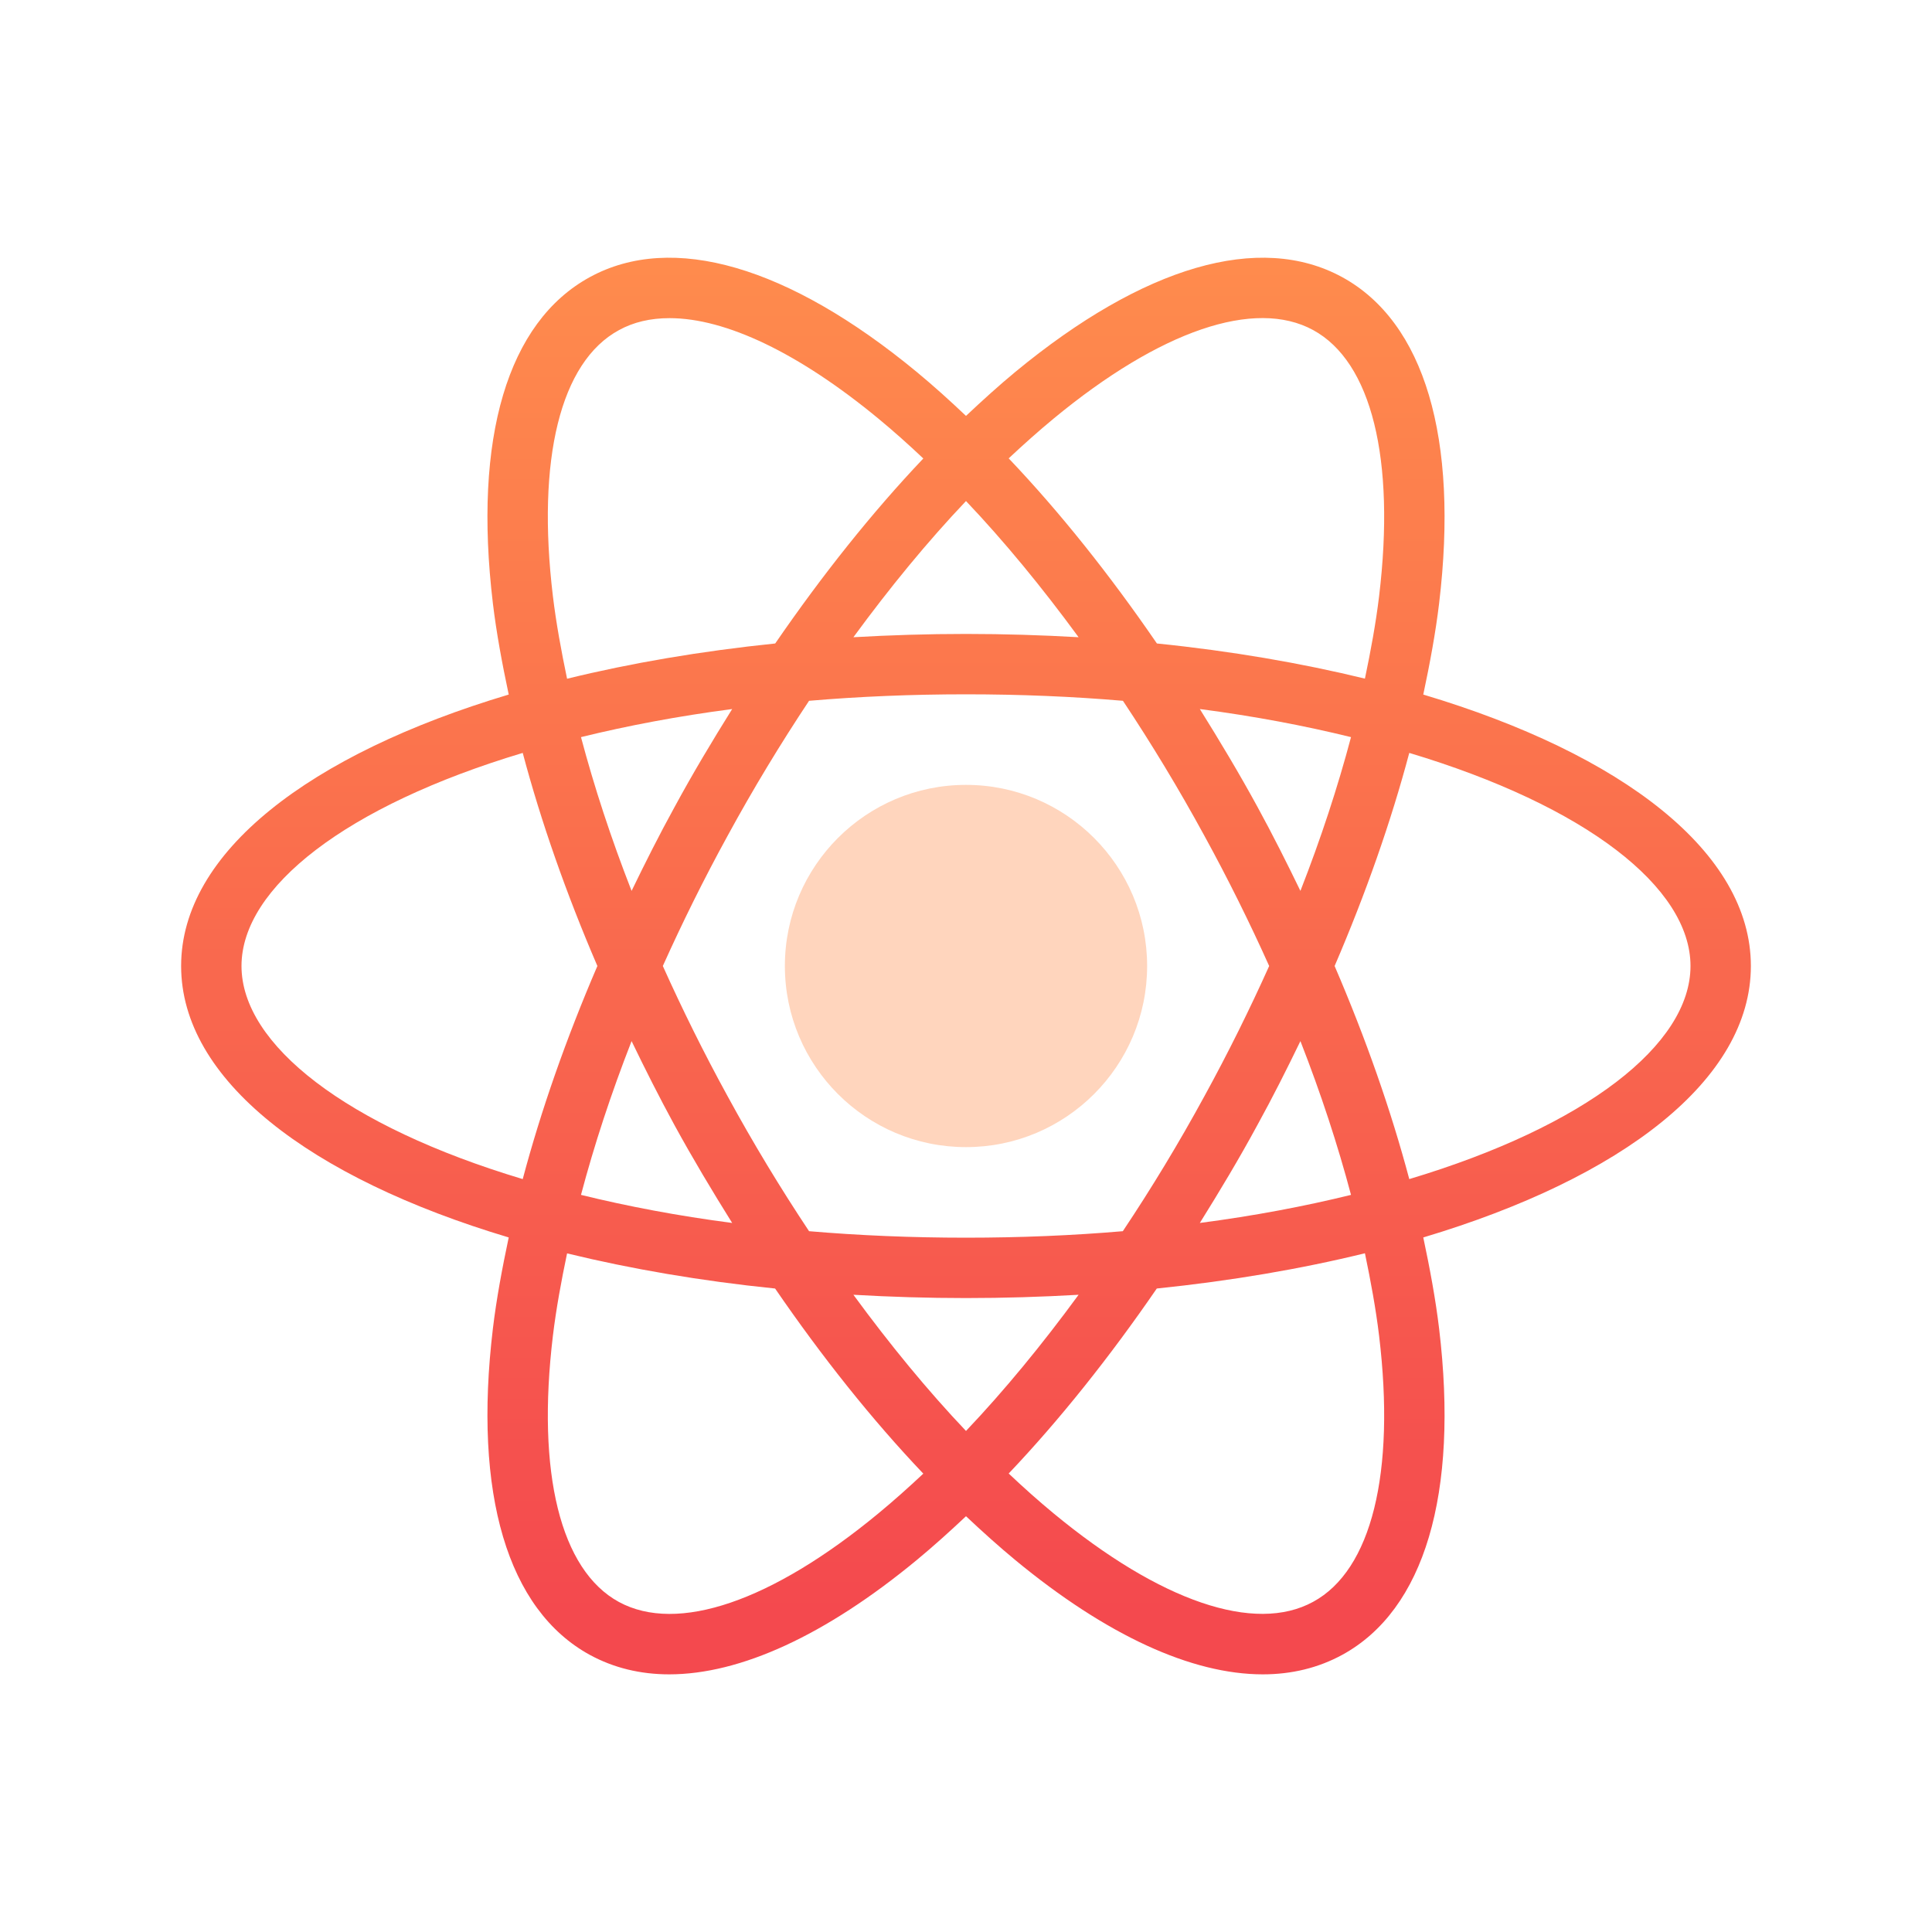 <?xml version="1.0" encoding="UTF-8"?>
<svg xmlns="http://www.w3.org/2000/svg" xmlns:xlink="http://www.w3.org/1999/xlink" width="64pt" height="64pt" viewBox="0 0 64 64" version="1.1">
<defs>
<linearGradient id="linear0" gradientUnits="userSpaceOnUse" x1="86" y1="67.76" x2="86" y2="98.69" >
<stop offset="0" style="stop-color:rgb(100%,83.529%,74.118%);stop-opacity:1;"/>
<stop offset="1" style="stop-color:rgb(98.039%,70.196%,70.588%);stop-opacity:1;"/>
</linearGradient>
<linearGradient id="linear1" gradientUnits="userSpaceOnUse" x1="86" y1="19.957" x2="86" y2="143.62" gradientTransform="matrix(0.372,0,0,0.372,0,0)">
<stop offset="0" style="stop-color:rgb(100%,55.294%,30.196%);stop-opacity:1;"/>
<stop offset="1" style="stop-color:rgb(95.686%,28.627%,30.588%);stop-opacity:1;"/>
</linearGradient>
</defs>
<g id="surface9525525">
<path style=" stroke:none;fill-rule:nonzero;fill:url(#linear0);" d="M 38 32 C 38 35.312 35.312 38 32 38 C 28.688 38 26 35.312 26 32 C 26 28.688 28.688 26 32 26 C 35.312 26 38 28.688 38 32 Z M 38 32 "/>
<path style=" stroke:none;fill-rule:nonzero;fill:url(#linear1);" d="M 58 32 C 58 28.242 53.758 24.984 47.148 23.008 C 47.367 21.977 47.555 20.965 47.672 19.992 C 48.328 14.512 47.188 10.672 44.461 9.18 C 41.73 7.691 37.887 8.809 33.629 12.324 C 33.086 12.773 32.543 13.266 32 13.777 C 31.457 13.262 30.914 12.773 30.371 12.324 C 26.113 8.809 22.266 7.691 19.539 9.18 C 16.812 10.668 15.672 14.508 16.328 19.992 C 16.445 20.965 16.633 21.977 16.852 23.008 C 10.242 24.984 6 28.242 6 32 C 6 35.758 10.242 39.016 16.852 40.992 C 16.633 42.023 16.445 43.035 16.328 44.008 C 15.672 49.488 16.812 53.328 19.539 54.82 C 20.328 55.25 21.211 55.465 22.168 55.465 C 24.523 55.465 27.344 54.176 30.371 51.676 C 30.914 51.227 31.457 50.738 32 50.227 C 32.543 50.738 33.086 51.227 33.629 51.676 C 36.656 54.176 39.477 55.465 41.832 55.465 C 42.789 55.465 43.672 55.25 44.461 54.82 C 47.188 53.332 48.328 49.492 47.672 44.008 C 47.555 43.035 47.367 42.023 47.148 40.992 C 53.758 39.016 58 35.758 58 32 Z M 34.902 13.867 C 38.434 10.949 41.566 9.879 43.5 10.934 C 45.434 11.988 46.23 15.203 45.684 19.754 C 45.578 20.633 45.41 21.551 45.215 22.48 C 43.098 21.965 40.785 21.566 38.324 21.316 C 36.762 19.039 35.109 16.965 33.414 15.184 C 33.91 14.719 34.406 14.277 34.902 13.867 Z M 39.898 36.312 C 39.047 37.875 38.141 39.367 37.195 40.785 C 35.547 40.926 33.812 41 32 41 C 30.188 41 28.453 40.926 26.801 40.785 C 25.859 39.367 24.953 37.875 24.102 36.312 C 23.316 34.879 22.602 33.434 21.957 32 C 22.602 30.566 23.316 29.121 24.102 27.688 C 24.953 26.125 25.859 24.633 26.801 23.215 C 28.453 23.074 30.188 23 32 23 C 33.812 23 35.547 23.074 37.199 23.215 C 38.141 24.633 39.047 26.125 39.898 27.688 C 40.684 29.121 41.398 30.566 42.043 32 C 41.398 33.434 40.684 34.879 39.898 36.312 Z M 43.078 34.488 C 43.758 36.227 44.316 37.93 44.754 39.582 C 43.211 39.961 41.543 40.277 39.746 40.512 C 40.402 39.461 41.047 38.387 41.652 37.27 C 42.16 36.348 42.629 35.414 43.078 34.488 Z M 32 47.402 C 30.727 46.062 29.477 44.539 28.27 42.891 C 29.488 42.961 30.73 43 32 43 C 33.27 43 34.512 42.961 35.73 42.891 C 34.523 44.539 33.273 46.062 32 47.402 Z M 24.254 40.512 C 22.453 40.277 20.789 39.961 19.246 39.582 C 19.684 37.93 20.242 36.227 20.922 34.488 C 21.371 35.418 21.84 36.348 22.344 37.273 C 22.953 38.387 23.598 39.461 24.254 40.512 Z M 20.922 29.512 C 20.242 27.773 19.684 26.066 19.246 24.418 C 20.789 24.039 22.457 23.723 24.254 23.488 C 23.598 24.539 22.953 25.613 22.348 26.73 C 21.84 27.652 21.371 28.586 20.922 29.512 Z M 32 16.598 C 33.273 17.938 34.523 19.461 35.73 21.109 C 34.512 21.039 33.27 21 32 21 C 30.73 21 29.488 21.039 28.27 21.109 C 29.477 19.461 30.727 17.938 32 16.598 Z M 41.656 26.73 C 41.047 25.613 40.402 24.539 39.746 23.488 C 41.547 23.723 43.211 24.039 44.754 24.418 C 44.316 26.07 43.758 27.773 43.078 29.512 C 42.629 28.586 42.16 27.652 41.656 26.73 Z M 18.316 19.754 C 17.77 15.203 18.566 11.988 20.5 10.938 C 20.988 10.668 21.551 10.539 22.18 10.539 C 24.039 10.539 26.457 11.688 29.098 13.867 C 29.594 14.277 30.09 14.719 30.586 15.188 C 28.895 16.969 27.242 19.043 25.68 21.316 C 23.215 21.57 20.902 21.965 18.785 22.484 C 18.59 21.551 18.422 20.633 18.316 19.754 Z M 8 32 C 8 29.398 11.469 26.695 17.316 24.941 C 17.922 27.219 18.754 29.594 19.789 32 C 18.754 34.406 17.922 36.781 17.316 39.059 C 11.469 37.305 8 34.602 8 32 Z M 29.098 50.133 C 25.566 53.051 22.438 54.121 20.5 53.066 C 18.566 52.012 17.77 48.797 18.316 44.246 C 18.422 43.367 18.59 42.449 18.785 41.52 C 20.902 42.035 23.215 42.434 25.676 42.684 C 27.238 44.961 28.891 47.035 30.586 48.816 C 30.09 49.281 29.594 49.723 29.098 50.133 Z M 45.684 44.246 C 46.23 48.797 45.434 52.012 43.5 53.062 C 41.566 54.121 38.434 53.051 34.902 50.133 C 34.406 49.723 33.91 49.281 33.414 48.812 C 35.105 47.031 36.758 44.957 38.32 42.684 C 40.785 42.43 43.098 42.035 45.215 41.516 C 45.41 42.449 45.578 43.367 45.684 44.246 Z M 46.684 39.059 C 46.078 36.781 45.246 34.406 44.211 32 C 45.246 29.594 46.078 27.219 46.684 24.941 C 52.531 26.695 56 29.398 56 32 C 56 34.602 52.531 37.305 46.684 39.059 Z M 46.684 39.059 "/>
</g>
</svg>

